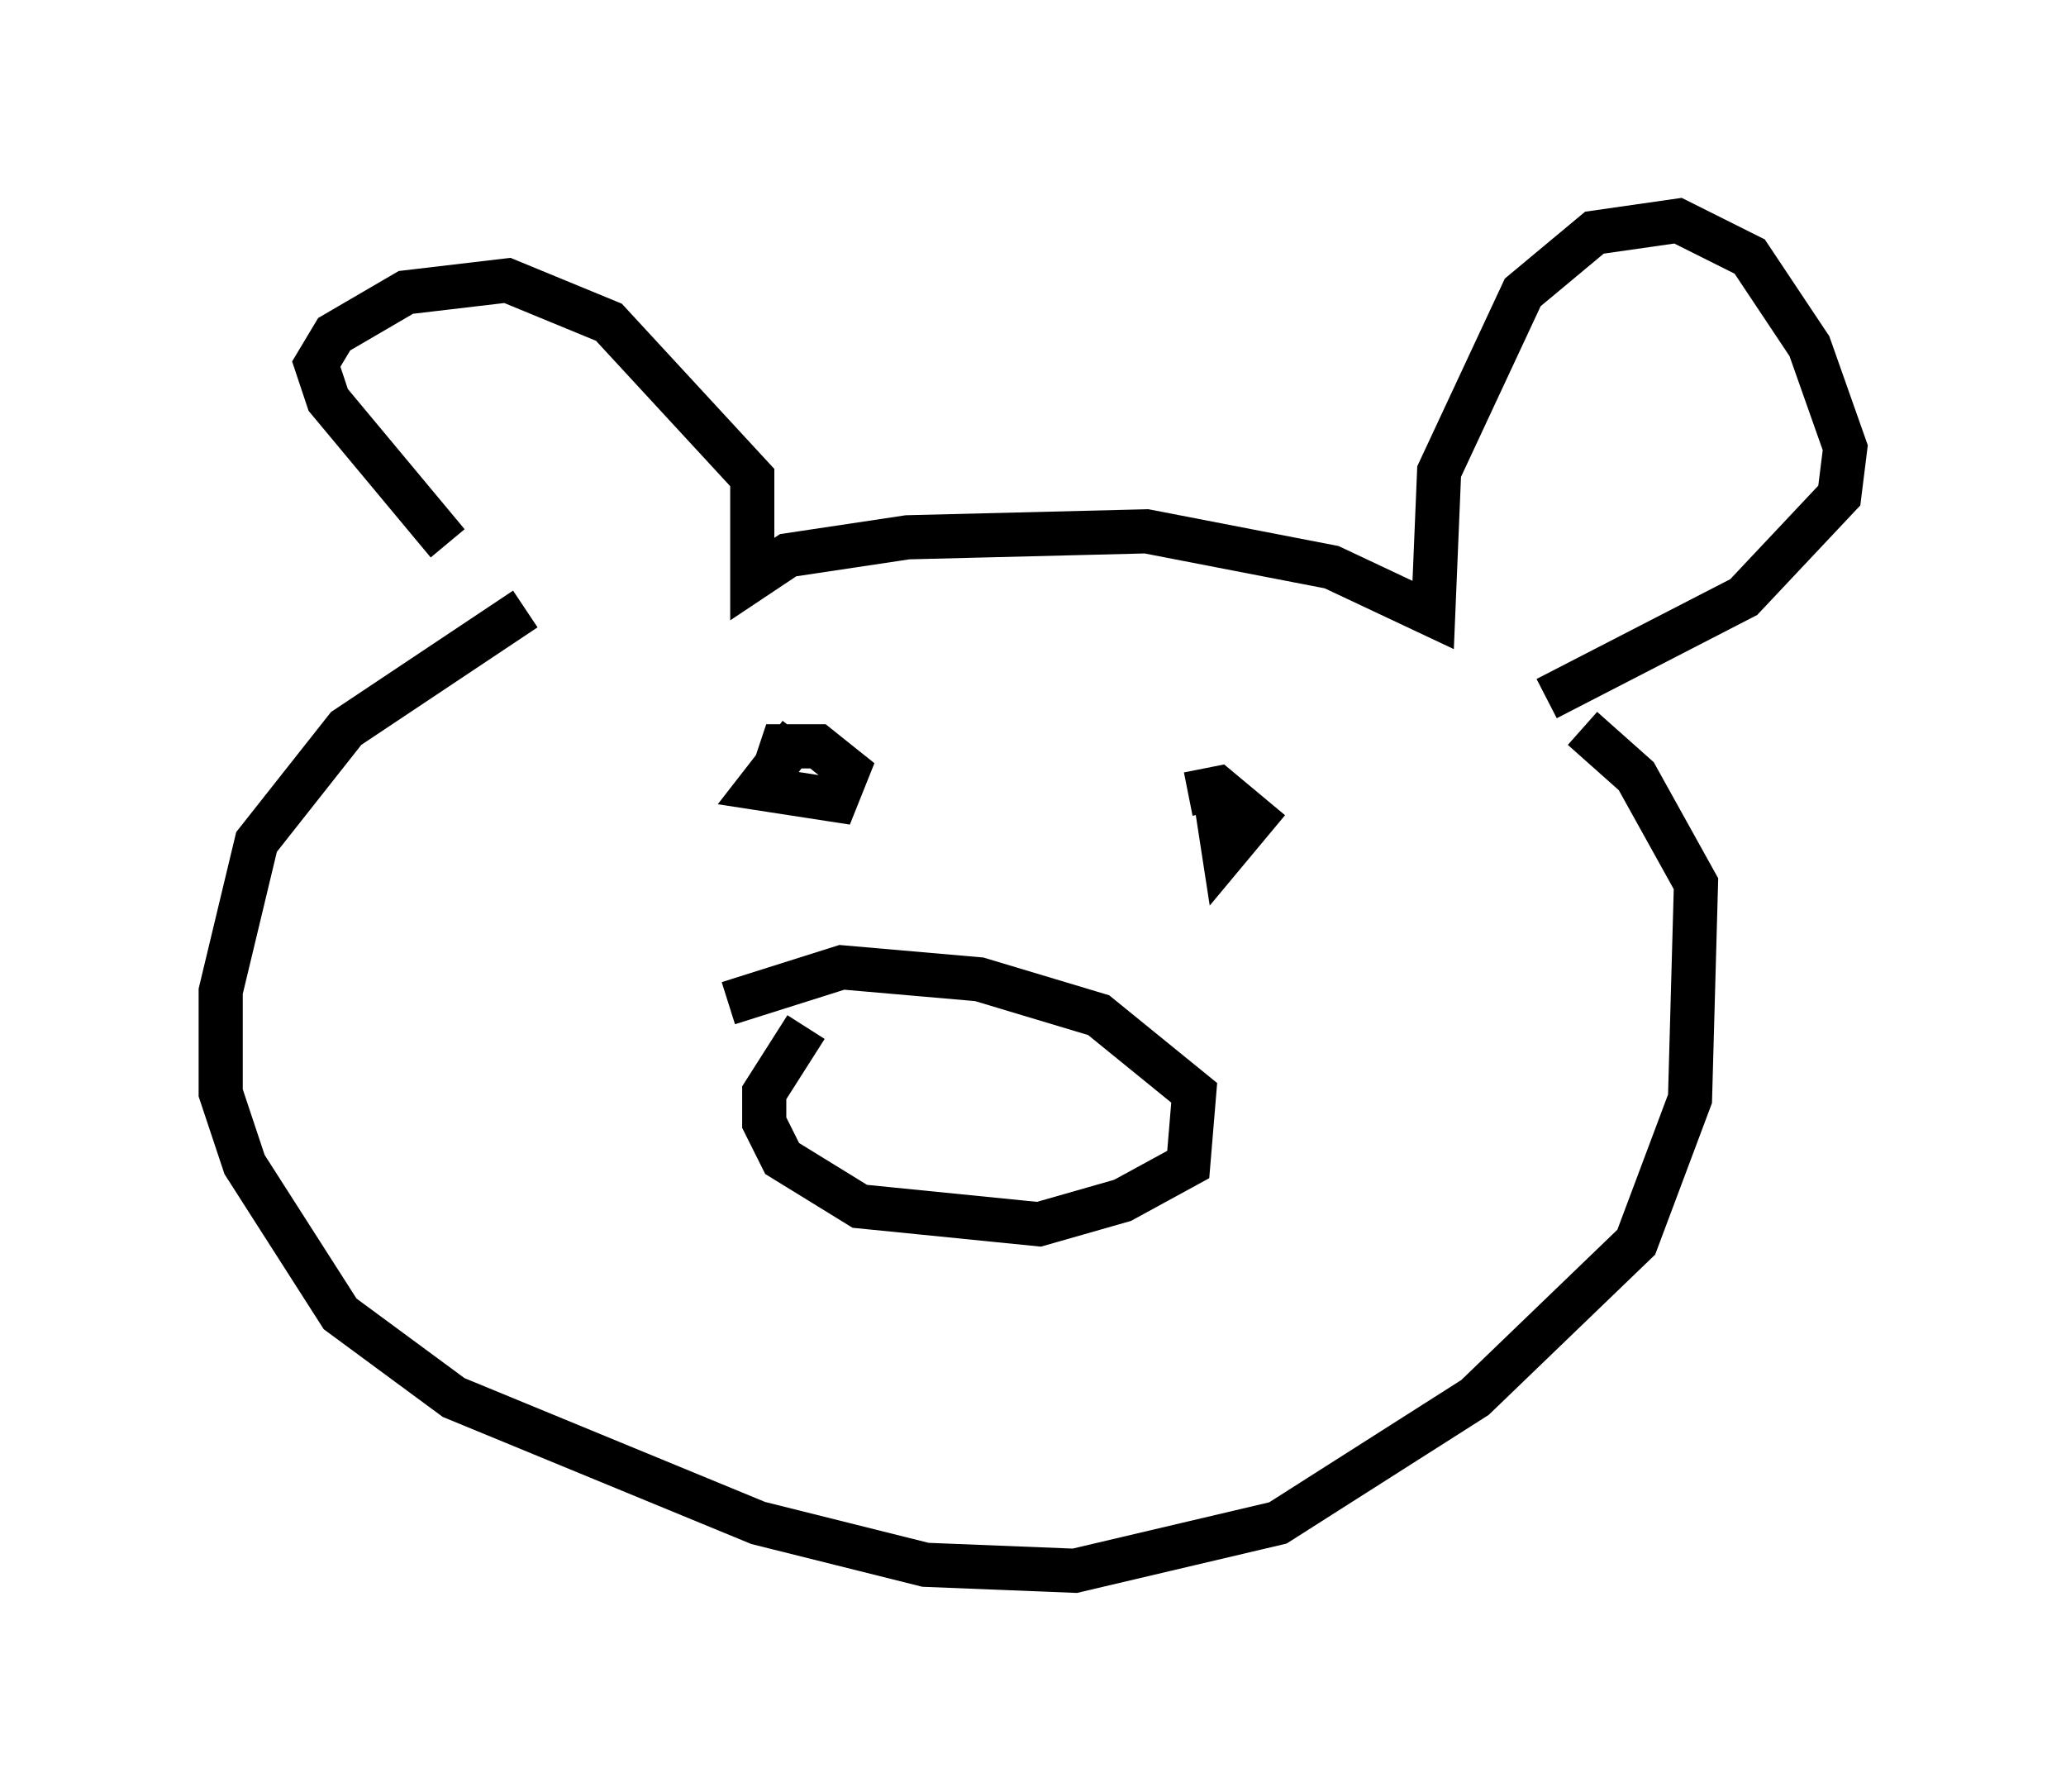 <?xml version="1.0" encoding="utf-8" ?>
<svg baseProfile="full" height="40.582" version="1.1" width="46.806" xmlns="http://www.w3.org/2000/svg" xmlns:ev="http://www.w3.org/2001/xml-events" xmlns:xlink="http://www.w3.org/1999/xlink"><defs /><rect fill="white" height="40.582" width="46.806" x="0" y="0" /><path d="M12.036, 13.39 m-1.894, -1.083 l-2.706, -3.248 -0.271, -0.812 l0.406, -0.677 1.624, -0.947 l2.3, -0.271 2.3, 0.947 l3.248, 3.518 0.0, 2.3 l0.812, -0.541 2.706, -0.406 l5.413, -0.135 4.195, 0.812 l2.3, 1.083 0.135, -3.248 l1.894, -4.059 1.624, -1.353 l1.894, -0.271 1.624, 0.812 l1.353, 2.03 0.812, 2.3 l-0.135, 1.083 -2.165, 2.3 l-4.465, 2.3 m-23.139, -2.03 l-4.059, 2.706 -2.03, 2.571 l-0.812, 3.383 0.0, 2.3 l0.541, 1.624 2.165, 3.383 l2.571, 1.894 6.901, 2.842 l3.789, 0.947 3.383, 0.135 l4.601, -1.083 4.465, -2.842 l3.654, -3.518 1.218, -3.248 l0.135, -4.871 -1.353, -2.436 l-1.218, -1.083 m-17.591, 6.766 l-0.947, 1.488 0.0, 0.677 l0.406, 0.812 1.759, 1.083 l4.059, 0.406 1.894, -0.541 l1.488, -0.812 0.135, -1.624 l-2.165, -1.759 -2.706, -0.812 l-3.112, -0.271 -2.571, 0.812 m1.624, -6.089 l-0.947, 1.218 1.759, 0.271 l0.271, -0.677 -0.677, -0.541 l-0.812, 0.0 -0.271, 0.812 m10.013, -0.135 l0.271, 1.759 0.677, -0.812 l-0.812, -0.677 -0.677, 0.135 " fill="none" stroke="black" stroke-width="1" /></svg>